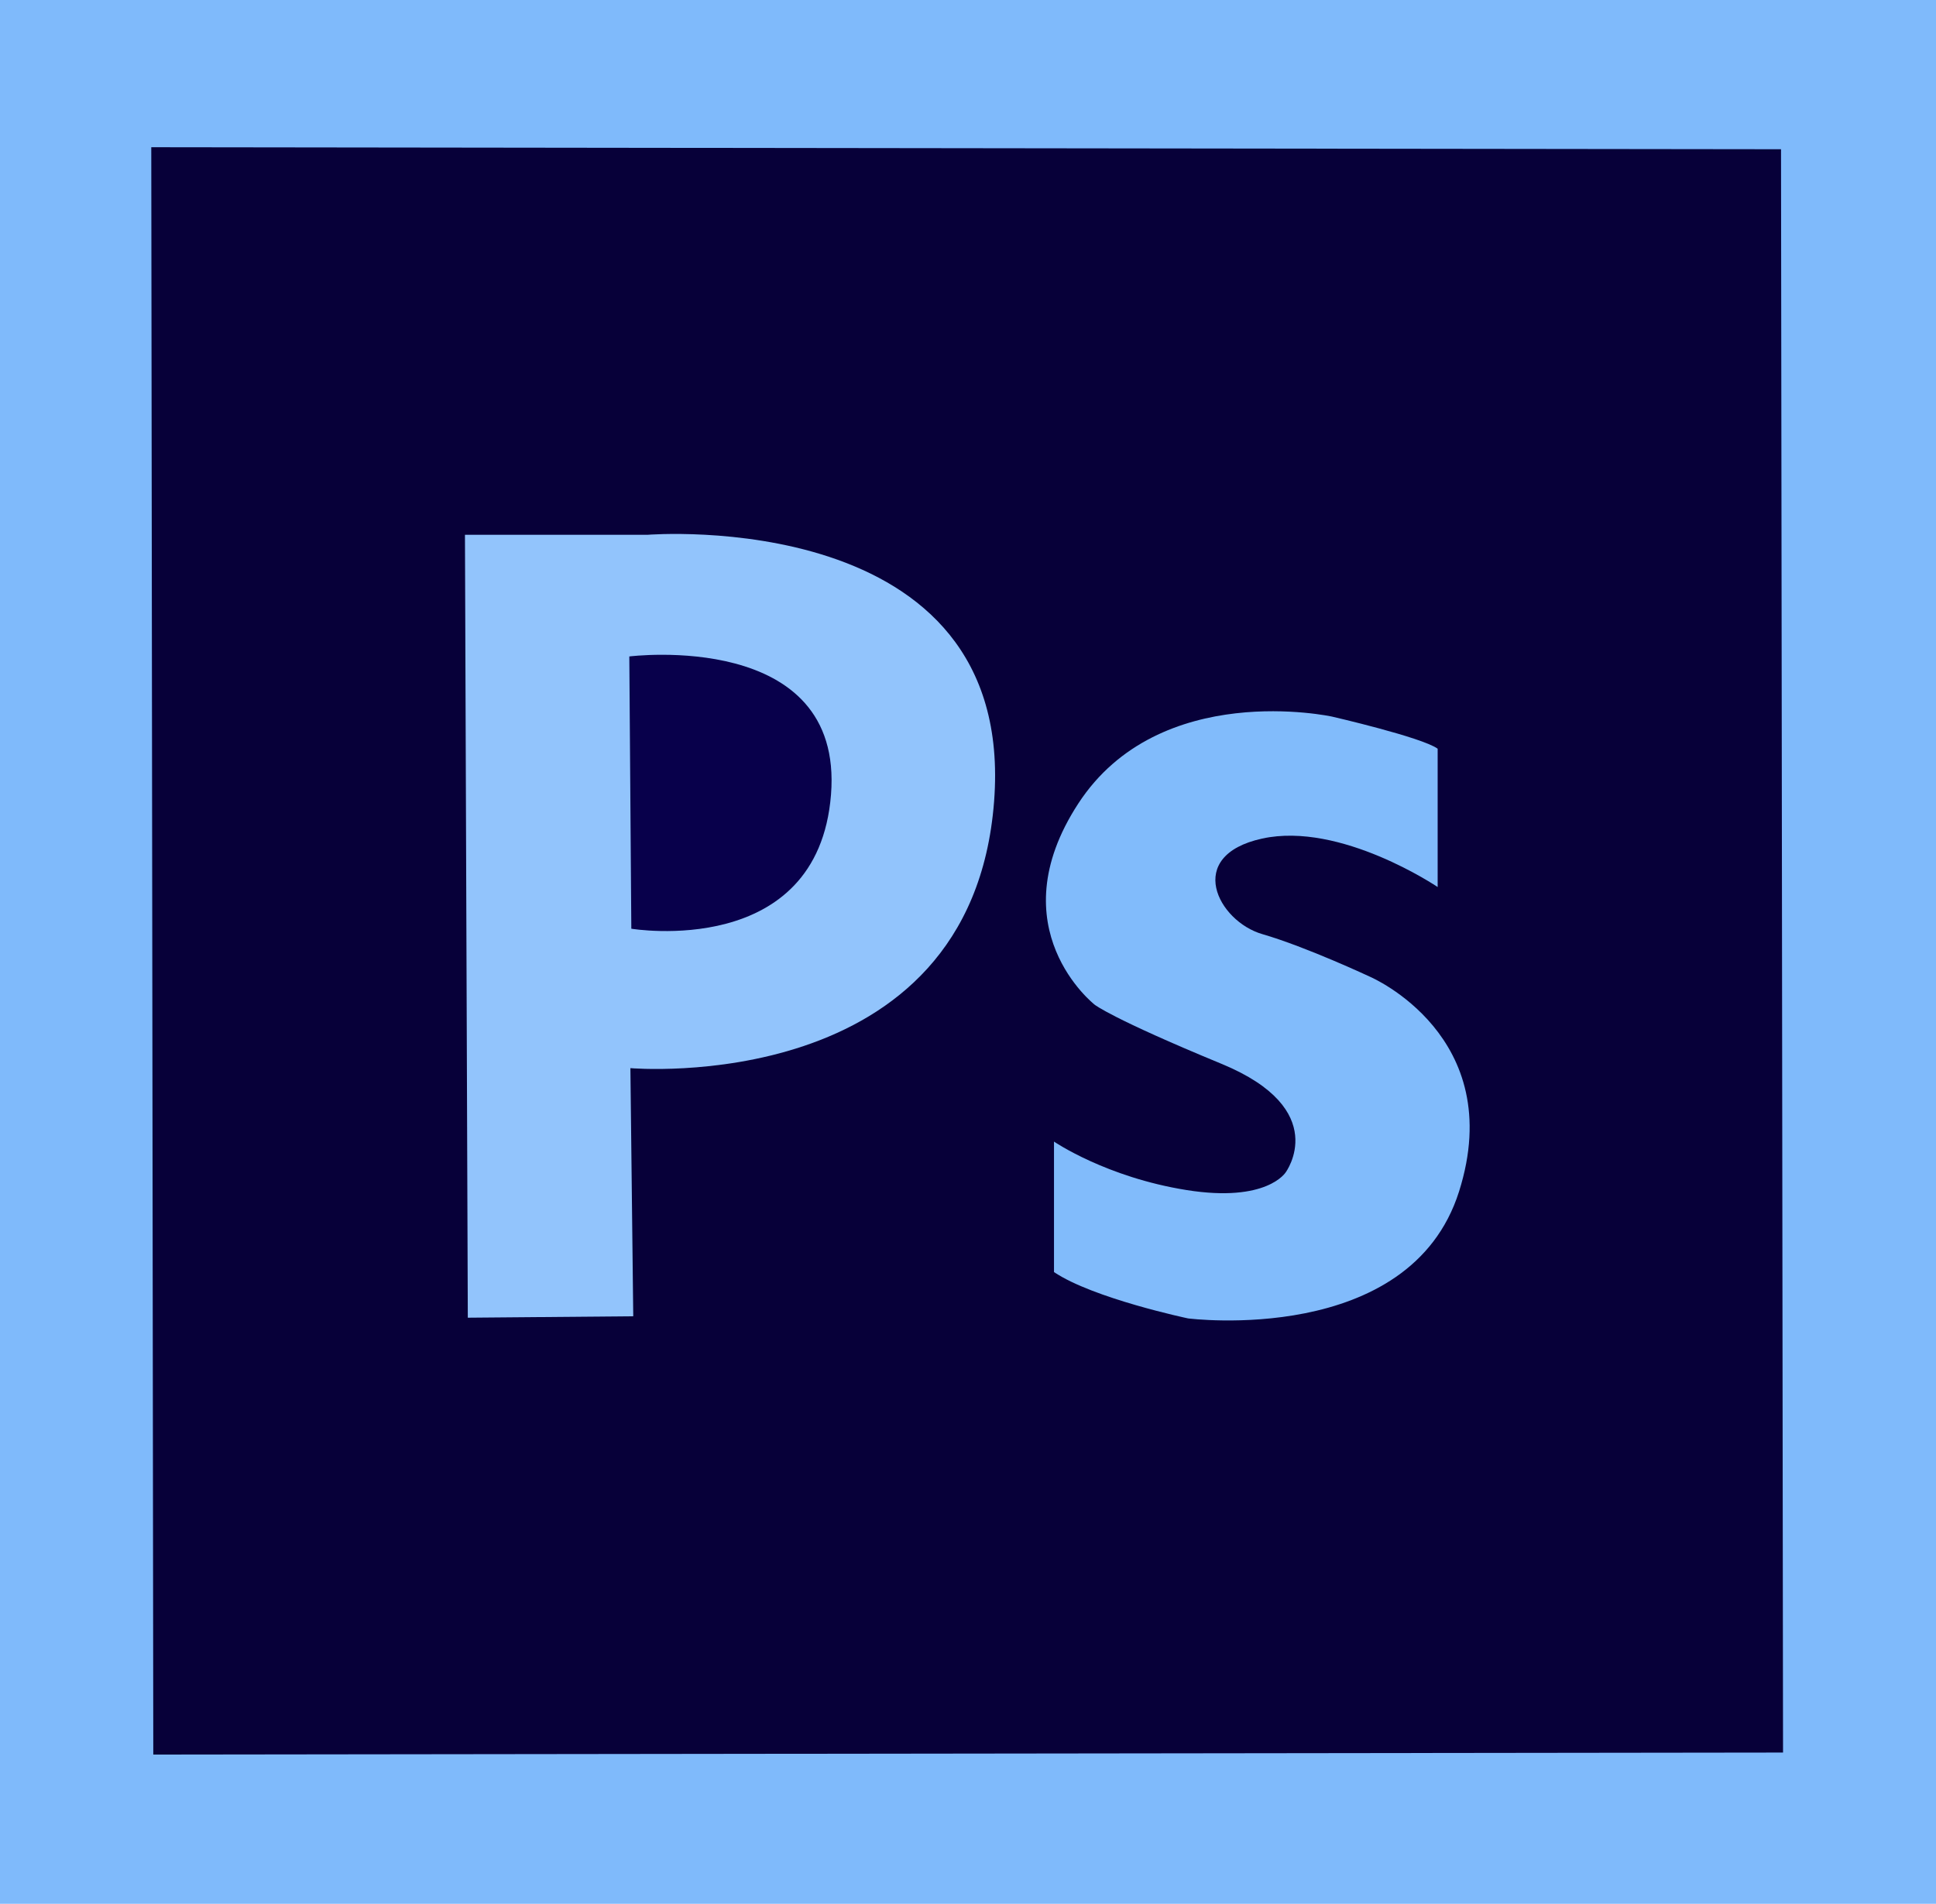 <?xml version="1.0" encoding="UTF-8"?>
<svg width="2e3" height="1967" version="1.1" viewBox="0 0 2e3 1967" xmlns="http://www.w3.org/2000/svg">
	<g>
		<path d="m0 0h2e3v1967h-2e3z" fill="#7fbafb"/>
		<path d="m156.276 152.109 2.084 1660.7 1683.62-2.084-2.084-1656.53z" fill="#070039"/>
		<path d="m480.325 552.547 2.947 808.89 170.913-1.473-2.947-256.37s352.14 30.941 375.714-275.524c23.574-306.465-358.033-275.524-358.033-275.524z" fill="#92c4fc"/>
		<path d="m650.11 678.24 2.084 281.298s192.741 32.297 206.285-138.565c13.544-170.862-208.369-142.733-208.369-142.733z" fill="#08004b"/>
		<path d="m1485.18 773.555v142.919s-100.19-67.776-181.227-50.095c-81.036 17.681-45.675 85.457 0 98.717s111.609 44.202 111.609 44.202 142.55 61.146 91.719 221.745c-50.832 160.599-279.944 131.132-279.944 131.132s-97.98-20.628-138.499-47.885v-134.815s53.779 36.835 137.025 50.095 102.4-18.417 102.4-18.417 47.885-64.829-66.302-111.978c-114.188-47.148-131.132-61.146-131.132-61.146s-100.927-78.826-16.944-207.748c83.983-128.922 262.263-89.877 262.263-89.877s92.823 21.364 109.031 33.151z" fill="#81bbfb"/>
	</g>
</svg>
